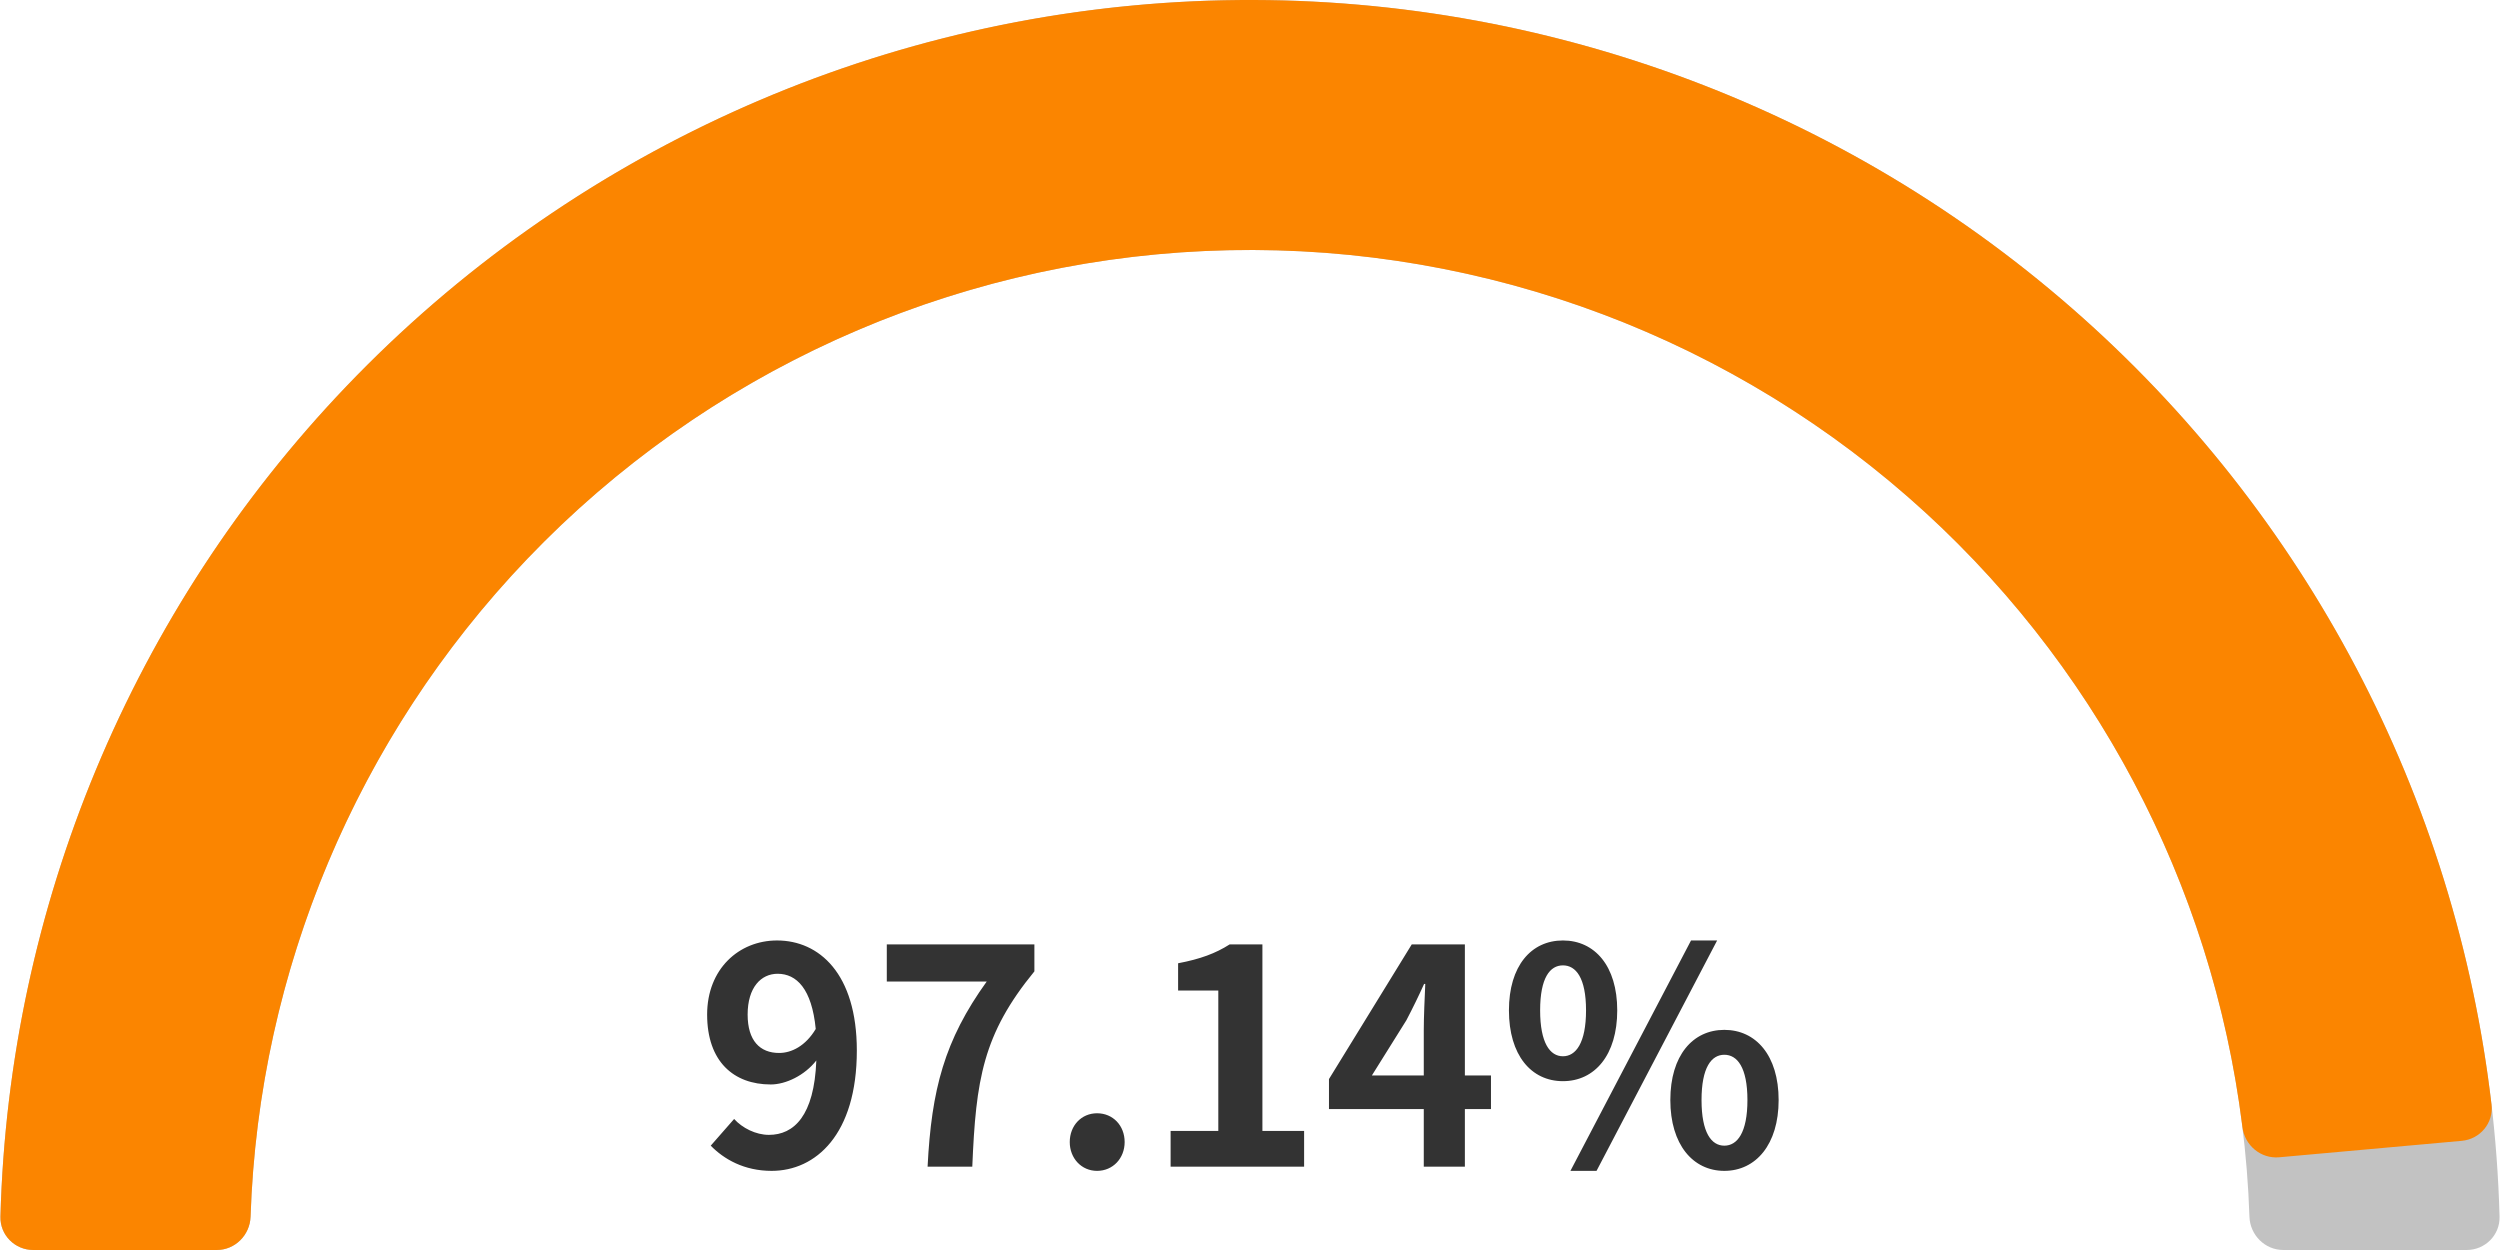 <svg width="300" height="150" viewBox="0 0 300 150" fill="none" xmlns="http://www.w3.org/2000/svg">
<path d="M296 150C298.209 150 300.006 148.208 299.947 146C298.925 107.668 283.252 71.12 256.066 43.934C227.936 15.803 189.782 3.00349e-06 150 0C110.218 -3.00349e-06 72.064 15.803 43.934 43.934C16.748 71.12 1.075 107.668 0.053 146C-0.006 148.208 1.791 150 4 150H26C28.209 150 29.993 148.208 30.067 146C31.079 115.626 43.587 86.707 65.147 65.147C87.652 42.643 118.174 30 150 30C181.826 30 212.348 42.643 234.853 65.147C256.413 86.707 268.921 115.626 269.933 146C270.007 148.208 271.791 150 274 150H296Z" fill="#C2C2C2"/>
<path d="M4 150C1.791 150 -0.006 148.208 0.053 146C1.044 108.827 15.816 73.29 41.578 46.343C68.264 18.431 104.686 1.886 143.264 0.151C181.841 -1.583 219.601 11.627 248.683 37.033C276.76 61.559 294.661 95.628 298.983 132.562C299.24 134.756 297.611 136.701 295.411 136.9L273.5 138.874C271.3 139.072 269.362 137.447 269.091 135.255C265.471 106.014 251.207 79.071 228.947 59.626C205.681 39.302 175.473 28.734 144.611 30.121C113.749 31.509 84.611 44.745 63.263 67.074C42.837 88.439 31.048 116.552 30.067 146C29.993 148.208 28.209 150 26 150H4Z" fill="#FB8500"/>
<path d="M89.716 121.748C89.716 124.88 91.192 126.356 93.496 126.356C94.972 126.356 96.664 125.528 97.888 123.476C97.42 118.652 95.584 116.852 93.316 116.852C91.336 116.852 89.716 118.472 89.716 121.748ZM92.596 140.504C89.284 140.504 86.872 139.1 85.288 137.48L88.096 134.276C89.068 135.356 90.688 136.184 92.272 136.184C95.26 136.184 97.708 133.916 97.96 127.256C96.556 129.056 94.288 130.136 92.488 130.136C88.06 130.136 84.856 127.4 84.856 121.748C84.856 116.276 88.672 112.856 93.244 112.856C98.284 112.856 102.82 116.816 102.82 126.068C102.82 136.148 97.888 140.504 92.596 140.504ZM111.311 140C111.779 130.748 113.327 124.844 118.403 117.788H106.415V113.324H124.127V116.564C117.935 124.124 117.107 129.56 116.675 140H111.311ZM131.646 140.504C129.774 140.504 128.37 138.992 128.37 137.048C128.37 135.068 129.774 133.592 131.646 133.592C133.554 133.592 134.958 135.068 134.958 137.048C134.958 138.992 133.554 140.504 131.646 140.504ZM140.473 140V135.716H146.197V118.868H141.373V115.592C144.037 115.088 145.873 114.404 147.565 113.324H151.489V135.716H156.493V140H140.473ZM164.625 129.056H170.853V123.62C170.853 122.072 170.961 119.66 171.033 118.076H170.889C170.241 119.516 169.521 120.992 168.765 122.432L164.625 129.056ZM170.853 140V133.088H159.477V129.488L169.413 113.324H175.785V129.056H178.917V133.088H175.785V140H170.853ZM187.552 129.74C183.736 129.74 181.072 126.608 181.072 121.244C181.072 115.916 183.736 112.856 187.552 112.856C191.368 112.856 194.068 115.916 194.068 121.244C194.068 126.608 191.368 129.74 187.552 129.74ZM187.552 126.752C189.1 126.752 190.324 125.168 190.324 121.244C190.324 117.32 189.1 115.844 187.552 115.844C186.004 115.844 184.816 117.32 184.816 121.244C184.816 125.168 186.004 126.752 187.552 126.752ZM188.452 140.504L202.924 112.856H206.056L191.584 140.504H188.452ZM206.92 140.504C203.14 140.504 200.44 137.336 200.44 132.008C200.44 126.644 203.14 123.584 206.92 123.584C210.7 123.584 213.436 126.644 213.436 132.008C213.436 137.336 210.7 140.504 206.92 140.504ZM206.92 137.48C208.468 137.48 209.692 135.932 209.692 132.008C209.692 128.084 208.468 126.572 206.92 126.572C205.372 126.572 204.184 128.084 204.184 132.008C204.184 135.932 205.372 137.48 206.92 137.48Z" fill="#333333"/>
</svg>

